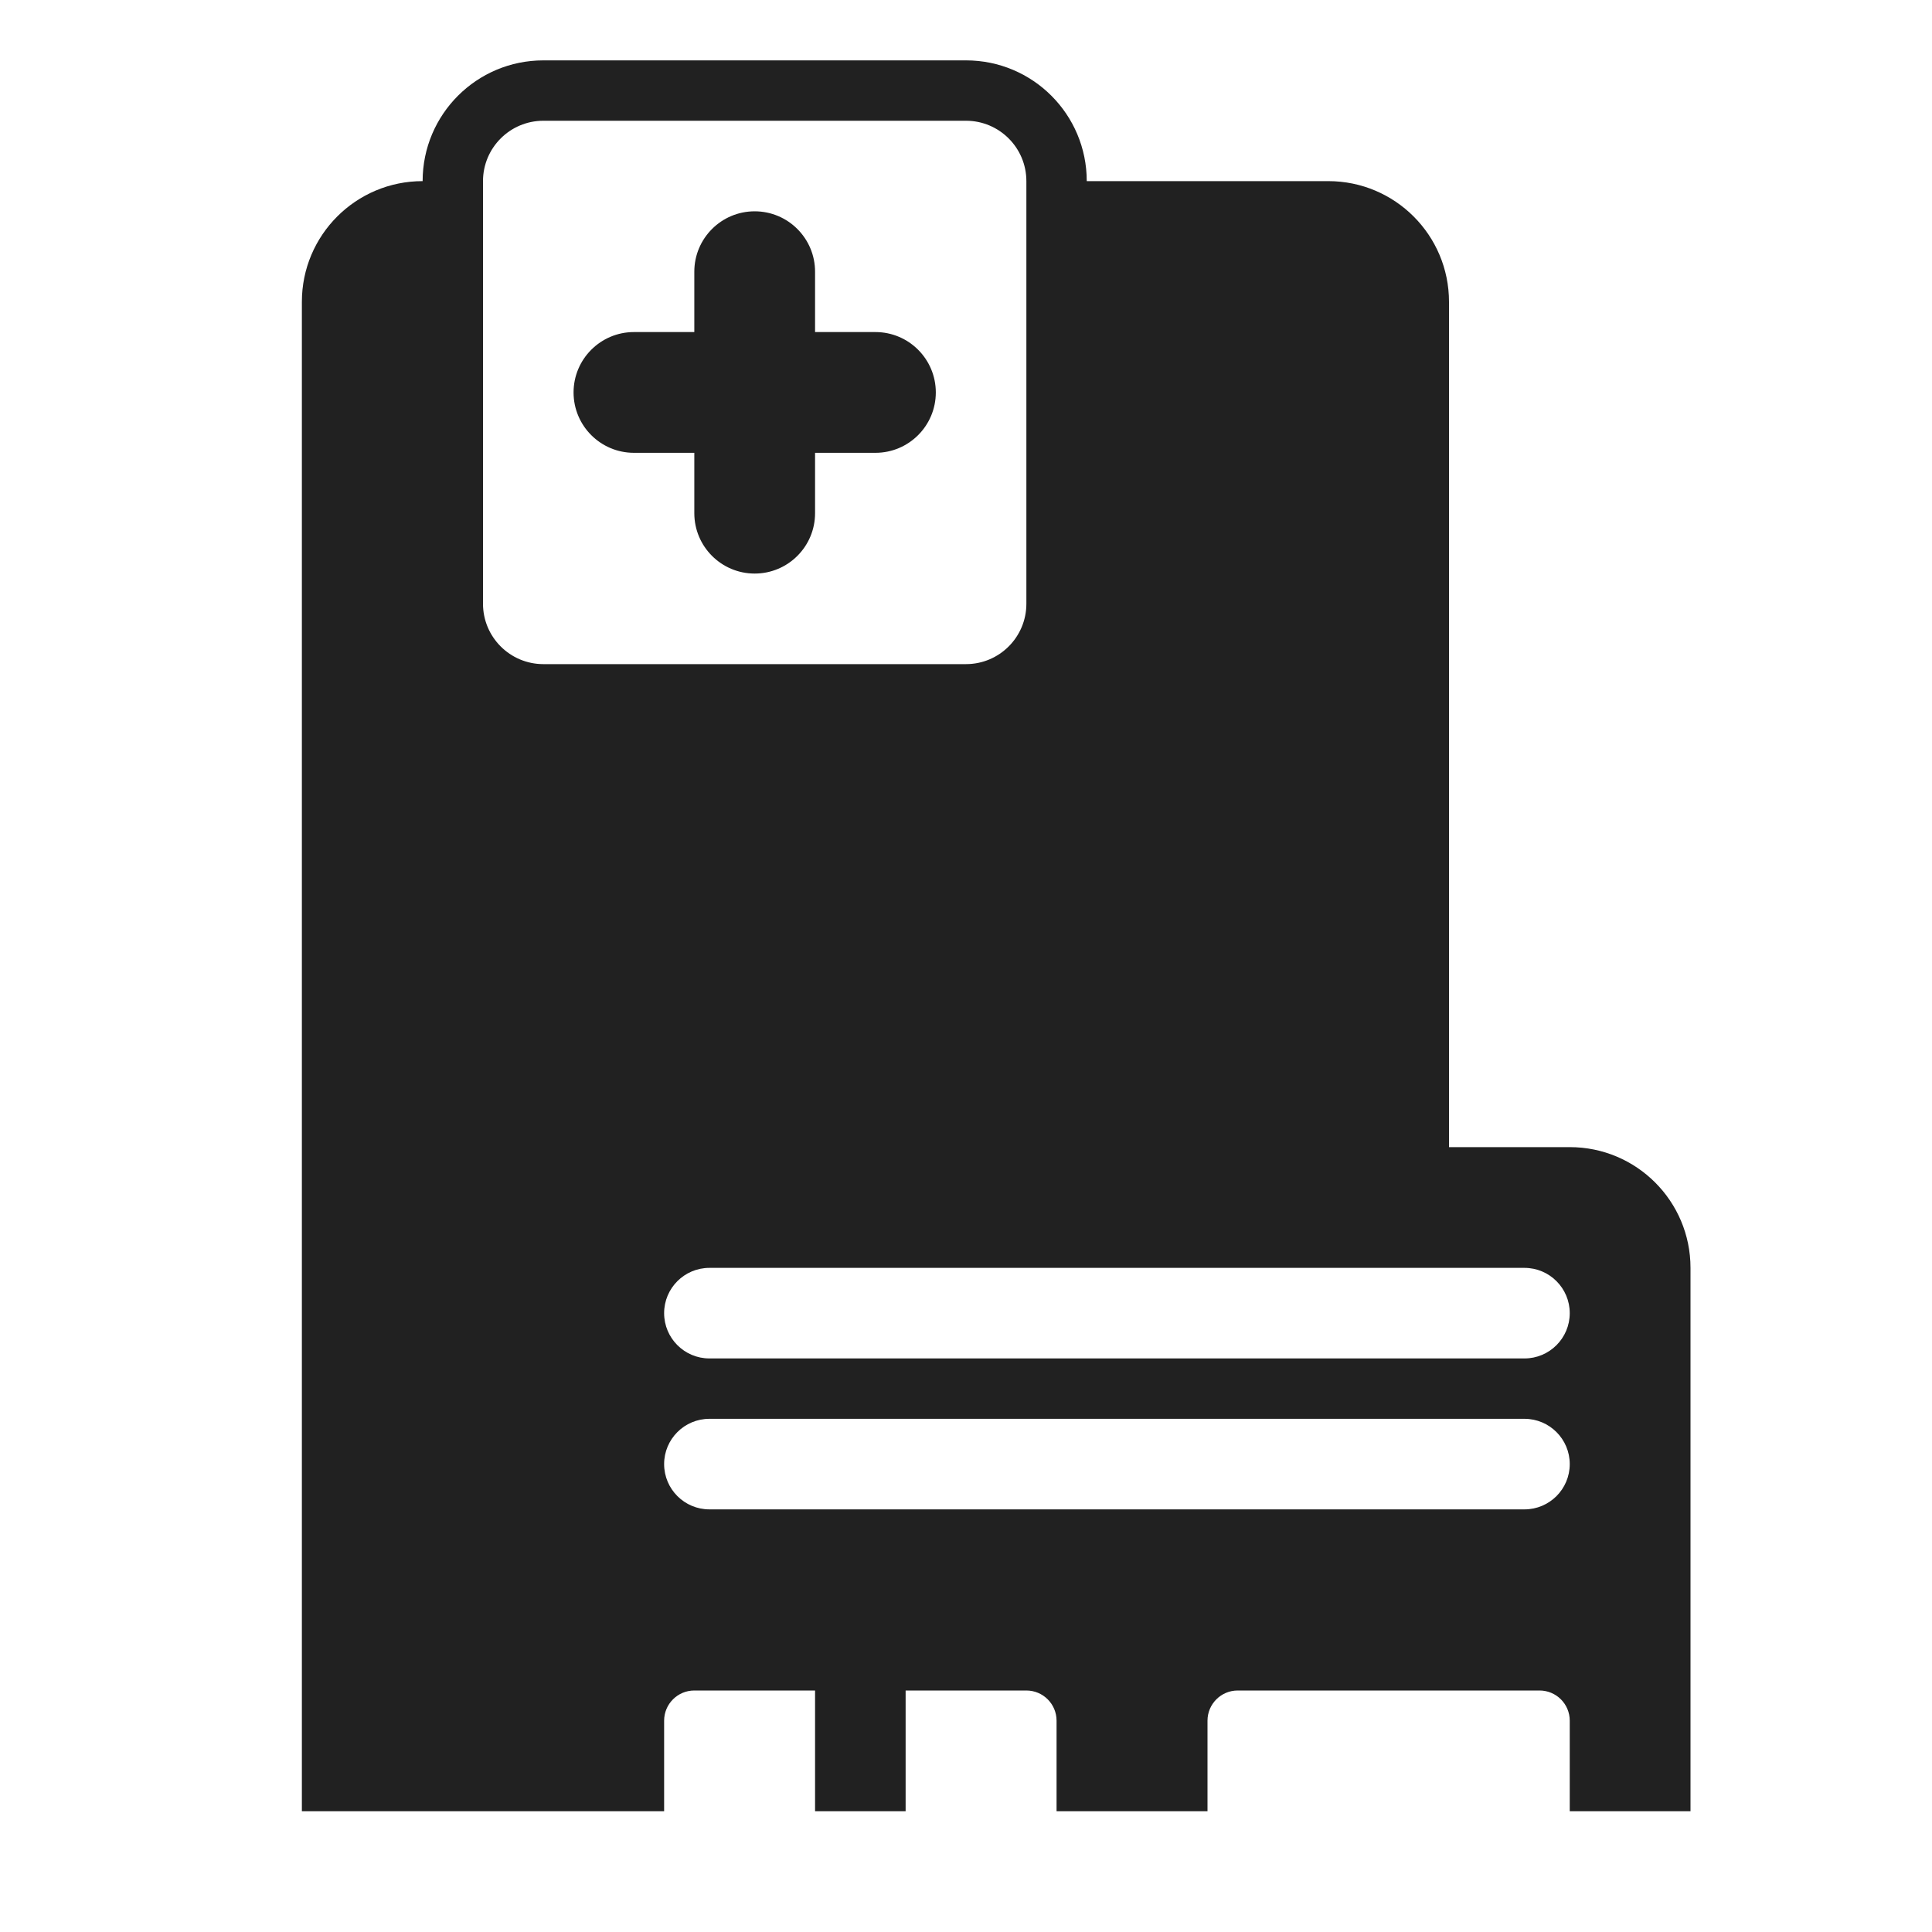 <svg width="32" height="32" viewBox="0 0 32 32" fill="none" xmlns="http://www.w3.org/2000/svg">
<path d="M12.5 3.5C11.948 3.5 11.5 3.948 11.5 4.5V5.5H10.5C9.948 5.5 9.5 5.948 9.5 6.5C9.5 7.052 9.948 7.5 10.5 7.5H11.5V8.5C11.5 9.052 11.948 9.5 12.5 9.5C13.052 9.5 13.5 9.052 13.5 8.5V7.5H14.5C15.052 7.5 15.5 7.052 15.5 6.5C15.5 5.948 15.052 5.5 14.5 5.5H13.5V4.5C13.5 3.948 13.052 3.5 12.5 3.5Z" fill="#212121"/>
<path d="M16 1C17.105 1 18 1.895 18 3H22C23.105 3 24 3.895 24 5V19H26C27.105 19 28 19.895 28 21V30H26V28.5C26 28.224 25.776 28 25.5 28H20.5C20.224 28 20 28.224 20 28.5V30H17.5V28.5C17.5 28.224 17.276 28 17 28H15V30H13.5V28H11.5C11.224 28 11 28.224 11 28.5V30H5V5C5 3.895 5.895 3 7 3C7 1.895 7.895 1 9 1H16ZM8 3V10C8 10.552 8.448 11 9 11H16C16.552 11 17 10.552 17 10V3C17 2.448 16.552 2 16 2H9C8.448 2 8 2.448 8 3ZM11.75 21C11.336 21 11 21.336 11 21.75C11 22.164 11.336 22.5 11.75 22.5H25.25C25.664 22.5 26 22.164 26 21.75C26 21.336 25.664 21 25.25 21H11.75ZM11.75 23.5C11.336 23.5 11 23.836 11 24.25C11 24.664 11.336 25 11.75 25H25.25C25.664 25 26 24.664 26 24.25C26 23.836 25.664 23.5 25.25 23.5H11.75Z" fill="#212121"/>
</svg>
